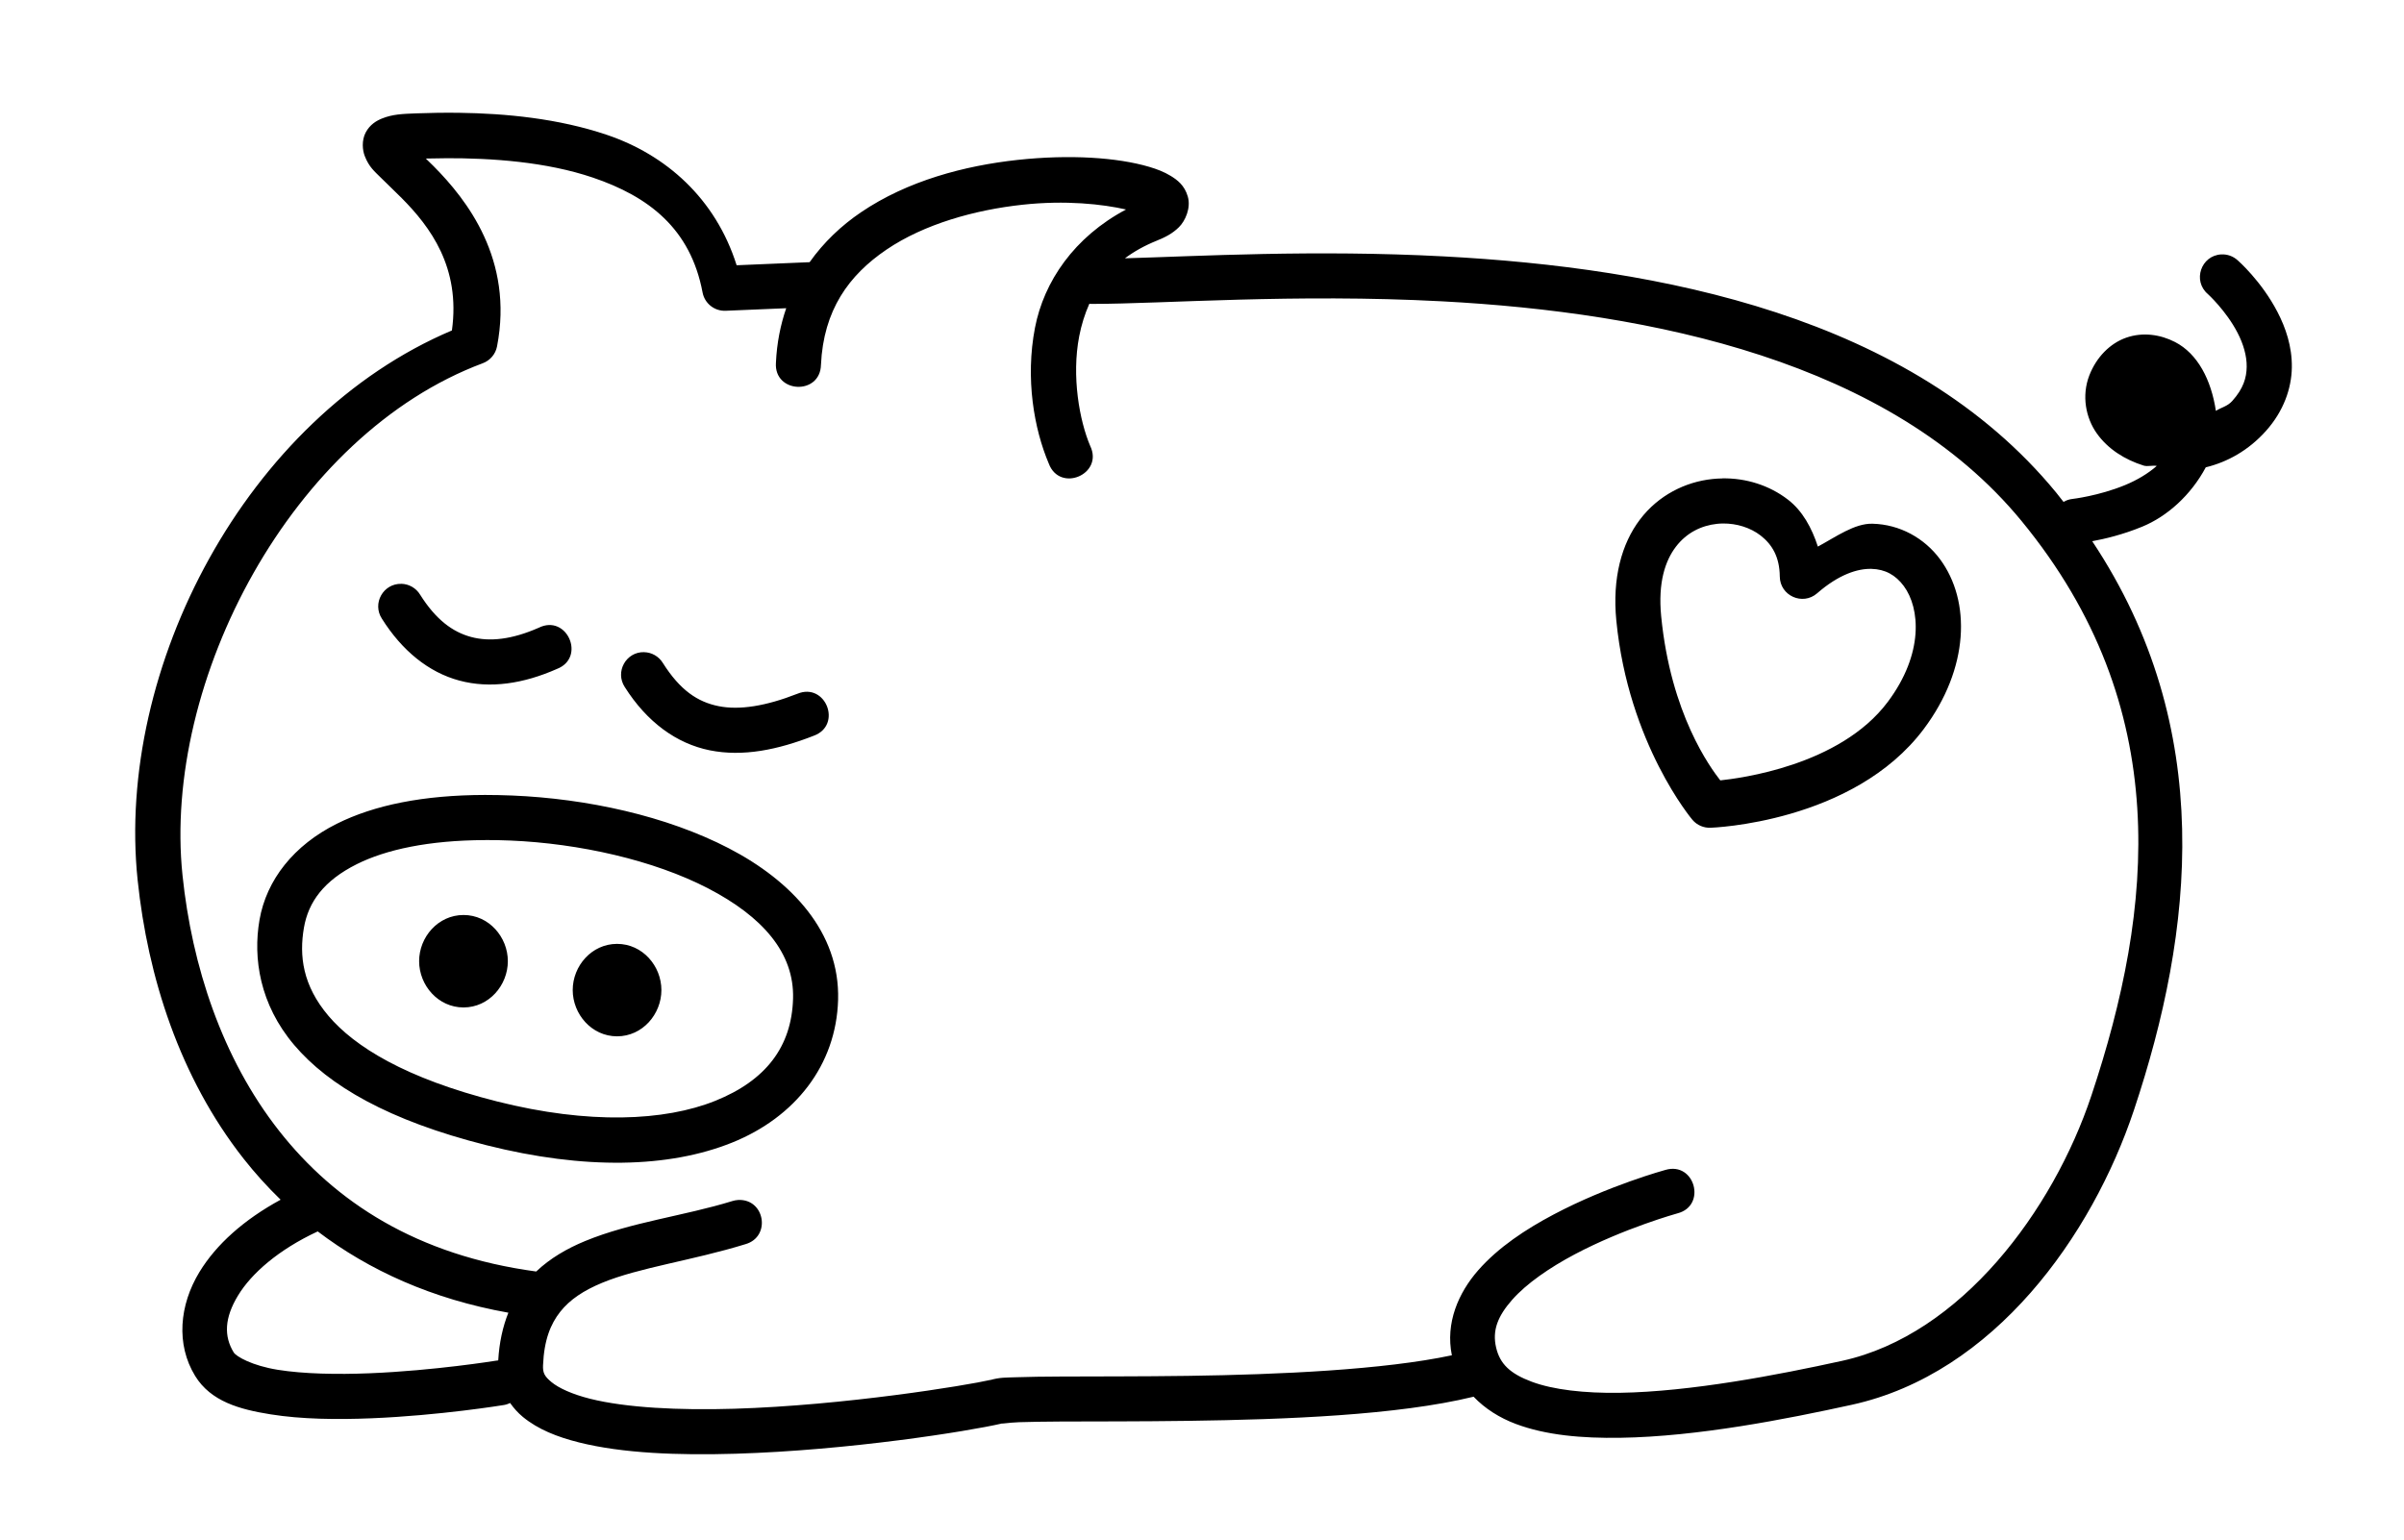 <?xml version="1.0" encoding="UTF-8" standalone="no"?>
<!-- Created with Inkscape (http://www.inkscape.org/) -->

<svg
   xmlns:dc="http://purl.org/dc/elements/1.1/"
   xmlns:cc="http://creativecommons.org/ns#"
   xmlns:rdf="http://www.w3.org/1999/02/22-rdf-syntax-ns#"
   xmlns:svg="http://www.w3.org/2000/svg"
   xmlns="http://www.w3.org/2000/svg"
   xmlns:sodipodi="http://sodipodi.sourceforge.net/DTD/sodipodi-0.dtd"
   xmlns:inkscape="http://www.inkscape.org/namespaces/inkscape"
   width="64mm"
   height="41mm"
   viewBox="0 0 64 41"
   version="1.1"
   id="svg8"
   inkscape:version="0.92.3 (2405546, 2018-03-11)"
   sodipodi:docname="spici.svg">
  <defs
     id="defs2" />
  <sodipodi:namedview
     id="base"
     pagecolor="#ffffff"
     bordercolor="#666666"
     borderopacity="1.0"
     inkscape:pageopacity="0.0"
     inkscape:pageshadow="2"
     inkscape:zoom="2.8"
     inkscape:cx="107.87452"
     inkscape:cy="149.28693"
     inkscape:document-units="mm"
     inkscape:current-layer="layer1"
     showgrid="false"
     inkscape:window-width="1920"
     inkscape:window-height="1027"
     inkscape:window-x="-8"
     inkscape:window-y="-8"
     inkscape:window-maximized="1" />
  <g
     inkscape:label="Layer 1"
     inkscape:groupmode="layer"
     id="layer1"
     transform="translate(0,-256)">
    <path
       style="color:#000000;font-style:normal;font-variant:normal;font-weight:normal;font-stretch:normal;font-size:medium;line-height:normal;font-family:sans-serif;font-variant-ligatures:normal;font-variant-position:normal;font-variant-caps:normal;font-variant-numeric:normal;font-variant-alternates:normal;font-feature-settings:normal;text-indent:0;text-align:start;text-decoration:none;text-decoration-line:none;text-decoration-style:solid;text-decoration-color:#000000;letter-spacing:normal;word-spacing:normal;text-transform:none;writing-mode:lr-tb;direction:ltr;text-orientation:mixed;dominant-baseline:auto;baseline-shift:baseline;text-anchor:start;white-space:normal;shape-padding:0;clip-rule:nonzero;display:inline;overflow:visible;visibility:visible;opacity:1;isolation:auto;mix-blend-mode:normal;color-interpolation:sRGB;color-interpolation-filters:linearRGB;solid-color:#000000;solid-opacity:1;vector-effect:none;fill:#000000;fill-opacity:1;fill-rule:nonzero;stroke:none;stroke-width:1.2;stroke-linecap:round;stroke-linejoin:miter;stroke-miterlimit:4;stroke-dasharray:none;stroke-dashoffset:0;stroke-opacity:1;color-rendering:auto;image-rendering:auto;shape-rendering:auto;text-rendering:auto;enable-background:accumulate"
       d="m 12.235,259.004 c -0.409,-0.006 -0.799,0.002 -1.158,0.015 -0.376,0.014 -0.629,0.025 -0.908,0.137 -0.139,0.056 -0.32,0.157 -0.434,0.373 -0.113,0.216 -0.083,0.476 -0.025,0.625 0.115,0.298 0.265,0.413 0.429,0.578 0.165,0.165 0.354,0.341 0.553,0.541 0.76,0.766 1.573,1.845 1.339,3.527 -5.486,2.325 -8.955,8.997 -8.367,14.635 0.269,2.577 1.118,5.253 2.818,7.418 0.302,0.384 0.632,0.75 0.989,1.096 -0.978,0.532 -1.714,1.191 -2.161,1.925 -0.536,0.881 -0.629,1.929 -0.115,2.768 0.417,0.68 1.186,0.892 2.01,1.023 0.824,0.132 1.77,0.142 2.68,0.105 1.82,-0.074 3.5,-0.349 3.5,-0.349 0.068,-0.008 0.134,-0.028 0.195,-0.059 0.097,0.138 0.21,0.264 0.337,0.369 0.406,0.335 0.917,0.536 1.498,0.682 1.163,0.291 2.638,0.346 4.16,0.301 3.045,-0.091 6.2,-0.599 7.08,-0.801 0.013,-0.003 0.026,-0.006 0.039,-0.01 -0.087,0.026 0.153,-0.019 0.436,-0.029 0.282,-0.01 0.665,-0.015 1.119,-0.018 0.909,-0.004 2.102,2.6e-4 3.396,-0.018 2.588,-0.036 5.557,-0.149 7.578,-0.641 0.002,-7.9e-4 0.005,-0.001 0.007,-0.002 0.306,0.321 0.697,0.565 1.123,0.725 0.805,0.302 1.761,0.385 2.789,0.369 2.056,-0.032 4.408,-0.495 6.158,-0.879 3.789,-0.832 6.395,-4.503 7.512,-7.852 1.583,-4.747 2.204,-10.158 -1.112,-15.145 0.328,-0.061 0.811,-0.173 1.332,-0.388 0.659,-0.271 1.292,-0.833 1.691,-1.58 0.572,-0.139 1.135,-0.448 1.6,-0.967 0.471,-0.525 0.683,-1.134 0.691,-1.693 0.008,-0.56 -0.166,-1.06 -0.381,-1.474 -0.429,-0.83 -1.061,-1.379 -1.061,-1.379 -0.119,-0.109 -0.278,-0.166 -0.439,-0.157 -0.539,0.031 -0.766,0.703 -0.356,1.055 0,0 0.486,0.441 0.791,1.031 0.153,0.295 0.248,0.611 0.244,0.906 -0.004,0.294 -0.087,0.579 -0.384,0.911 -0.131,0.146 -0.29,0.169 -0.436,0.264 -0.124,-0.822 -0.482,-1.522 -1.088,-1.834 -0.392,-0.202 -0.859,-0.268 -1.295,-0.117 -0.436,0.151 -0.8,0.522 -0.988,1.01 -0.206,0.536 -0.095,1.125 0.201,1.541 0.296,0.416 0.741,0.697 1.244,0.856 0.107,0.034 0.239,-0.012 0.352,0.01 -0.233,0.203 -0.518,0.375 -0.844,0.51 -0.702,0.289 -1.4,0.369 -1.4,0.369 -0.084,0.009 -0.165,0.036 -0.238,0.079 -0.066,-0.084 -0.13,-0.167 -0.198,-0.251 -3.865,-4.707 -10.576,-5.984 -16.297,-6.287 -3.448,-0.183 -6.567,-0.004 -8.493,0.051 0.239,-0.179 0.519,-0.337 0.846,-0.469 0.23,-0.093 0.42,-0.19 0.592,-0.36 0.172,-0.17 0.323,-0.516 0.236,-0.816 -0.087,-0.301 -0.283,-0.445 -0.457,-0.551 -0.174,-0.106 -0.36,-0.178 -0.571,-0.24 -0.842,-0.249 -2.106,-0.336 -3.508,-0.184 -1.402,0.153 -2.924,0.552 -4.166,1.395 -0.522,0.354 -0.991,0.798 -1.366,1.328 l -1.943,0.082 c -0.564,-1.786 -1.888,-2.942 -3.449,-3.471 -1.298,-0.44 -2.705,-0.572 -3.934,-0.589 z m -0.381,1.209 c 1.243,-0.005 2.691,0.097 3.928,0.516 1.484,0.503 2.601,1.355 2.922,3.059 0.055,0.293 0.317,0.501 0.615,0.488 l 1.612,-0.068 c -0.153,0.444 -0.25,0.927 -0.274,1.452 -0.056,0.817 1.18,0.874 1.199,0.055 0.067,-1.457 0.741,-2.387 1.745,-3.068 1.004,-0.681 2.355,-1.058 3.621,-1.195 1.148,-0.125 2.132,-0.016 2.756,0.127 -1.381,0.733 -2.186,1.918 -2.424,3.147 -0.263,1.361 -0.023,2.702 0.367,3.619 0.293,0.784 1.465,0.285 1.103,-0.469 -0.286,-0.673 -0.5,-1.854 -0.293,-2.922 0.058,-0.301 0.148,-0.59 0.27,-0.865 0.031,0.004 0.061,0.005 0.092,0.004 1.874,0 5.364,-0.277 9.289,-0.069 5.588,0.296 11.941,1.594 15.436,5.85 4.074,4.96 3.522,10.319 1.859,15.304 -1.02,3.058 -3.471,6.366 -6.631,7.061 -1.725,0.379 -4.031,0.822 -5.918,0.852 -0.944,0.015 -1.78,-0.081 -2.351,-0.295 -0.571,-0.214 -0.845,-0.471 -0.947,-0.91 -0.106,-0.453 0.04,-0.83 0.424,-1.268 0.384,-0.438 1.008,-0.864 1.666,-1.213 1.316,-0.698 2.736,-1.092 2.736,-1.092 0.788,-0.201 0.465,-1.385 -0.316,-1.158 0,0 -1.517,0.413 -2.983,1.19 -0.733,0.388 -1.462,0.866 -2.004,1.483 -0.528,0.602 -0.876,1.405 -0.701,2.264 -1.809,0.386 -4.586,0.514 -7.019,0.548 -1.281,0.018 -2.469,0.013 -3.387,0.018 -0.459,0.002 -0.848,0.007 -1.156,0.018 -0.308,0.011 -0.476,2.7e-4 -0.741,0.08 l 0.039,-0.012 c -0.671,0.154 -3.913,0.684 -6.846,0.772 -1.466,0.044 -2.875,-0.026 -3.832,-0.266 -0.479,-0.12 -0.837,-0.286 -1.027,-0.443 -0.19,-0.157 -0.235,-0.249 -0.226,-0.451 0.028,-0.67 0.199,-1.095 0.457,-1.422 0.257,-0.327 0.628,-0.57 1.119,-0.773 0.982,-0.407 2.401,-0.592 3.816,-1.029 0.683,-0.198 0.515,-1.209 -0.195,-1.176 -0.054,0.003 -0.107,0.013 -0.158,0.029 -1.279,0.395 -2.703,0.562 -3.922,1.066 -0.474,0.196 -0.923,0.453 -1.299,0.81 -3.173,-0.429 -5.352,-1.846 -6.846,-3.748 -1.522,-1.937 -2.32,-4.399 -2.57,-6.801 -0.54,-5.178 2.914,-11.743 7.994,-13.639 0.195,-0.073 0.339,-0.242 0.379,-0.447 0.449,-2.316 -0.808,-3.913 -1.687,-4.799 -0.083,-0.084 -0.135,-0.133 -0.209,-0.205 0.168,-0.005 0.341,-0.007 0.519,-0.008 z m 34,8.528 c -0.09,0.001 -0.179,0.006 -0.269,0.016 -0.716,0.076 -1.432,0.429 -1.924,1.076 -0.492,0.648 -0.741,1.566 -0.631,2.691 0.321,3.295 2.026,5.308 2.026,5.308 0.121,0.143 0.303,0.221 0.49,0.211 0,0 3.792,-0.121 5.672,-2.633 1.208,-1.614 1.256,-3.402 0.43,-4.518 -0.413,-0.558 -1.066,-0.928 -1.801,-0.945 -0.472,-0.011 -0.963,0.345 -1.451,0.609 -0.163,-0.501 -0.41,-0.951 -0.791,-1.246 -0.502,-0.389 -1.124,-0.58 -1.751,-0.571 z m 0.015,1.2 c 0.368,-0.004 0.733,0.112 1.001,0.319 0.307,0.238 0.507,0.571 0.512,1.092 0.004,0.513 0.608,0.784 0.994,0.448 0.578,-0.503 1.074,-0.659 1.443,-0.651 0.369,0.009 0.646,0.164 0.864,0.457 0.434,0.587 0.538,1.798 -0.426,3.086 -1.279,1.709 -3.967,2.037 -4.459,2.09 -0.261,-0.335 -1.32,-1.763 -1.574,-4.375 -0.087,-0.896 0.108,-1.474 0.392,-1.847 0.284,-0.373 0.677,-0.565 1.096,-0.61 0.052,-0.006 0.105,-0.008 0.157,-0.009 z m -35.184,1.607 c -0.483,-0.012 -0.782,0.523 -0.518,0.928 0.535,0.85 1.241,1.428 2.062,1.648 0.822,0.221 1.708,0.083 2.596,-0.309 0.782,-0.301 0.269,-1.47 -0.482,-1.098 -0.716,0.315 -1.307,0.379 -1.801,0.246 -0.494,-0.133 -0.94,-0.463 -1.358,-1.127 -0.106,-0.175 -0.295,-0.284 -0.5,-0.289 z m 6.463,1.819 c -0.482,-0.011 -0.779,0.523 -0.516,0.928 0.59,0.934 1.377,1.507 2.262,1.686 0.885,0.178 1.812,-0.012 2.773,-0.389 0.764,-0.283 0.315,-1.428 -0.438,-1.117 -0.842,0.33 -1.544,0.442 -2.1,0.33 -0.555,-0.112 -1.022,-0.42 -1.484,-1.152 -0.107,-0.173 -0.294,-0.281 -0.498,-0.285 z m -4.236,3.803 c -1.638,0.003 -2.947,0.268 -3.945,0.767 -1.142,0.57 -1.874,1.492 -2.059,2.564 -0.175,1.014 0.005,2.245 0.924,3.328 0.919,1.084 2.515,2.012 5.115,2.668 2.613,0.659 4.863,0.607 6.541,-0.068 1.679,-0.675 2.775,-2.065 2.824,-3.803 0.051,-1.802 -1.24,-3.169 -2.908,-4.035 -1.668,-0.866 -3.781,-1.323 -5.769,-1.406 -0.248,-0.01 -0.488,-0.015 -0.722,-0.015 z m 0.005,1.201 c 0.215,-7.9e-4 0.438,0.003 0.669,0.013 1.836,0.077 3.817,0.522 5.266,1.274 1.448,0.752 2.296,1.717 2.261,2.935 -0.036,1.283 -0.726,2.182 -2.072,2.723 -1.346,0.541 -3.363,0.632 -5.801,0.018 -2.451,-0.618 -3.803,-1.465 -4.494,-2.279 -0.691,-0.814 -0.783,-1.603 -0.655,-2.348 0.118,-0.686 0.529,-1.255 1.41,-1.695 0.771,-0.385 1.908,-0.635 3.415,-0.64 z m -0.577,1.996 c -0.678,0 -1.182,0.589 -1.182,1.23 0,0.641 0.504,1.232 1.182,1.232 0.678,0 1.18,-0.591 1.18,-1.232 0,-0.641 -0.502,-1.23 -1.18,-1.23 z m 4.088,0.769 c -0.678,0 -1.181,0.589 -1.181,1.23 0,0.641 0.504,1.232 1.181,1.232 0.678,0 1.18,-0.591 1.18,-1.232 0,-0.641 -0.502,-1.23 -1.18,-1.23 z m -7.97,7.657 c 1.362,1.035 3.045,1.803 5.076,2.165 -0.15,0.374 -0.243,0.798 -0.27,1.27 -0.023,0.002 -0.046,0.005 -0.068,0.009 0,0 -1.628,0.264 -3.357,0.334 -0.865,0.035 -1.753,0.018 -2.441,-0.092 -0.688,-0.11 -1.11,-0.355 -1.176,-0.463 -0.263,-0.43 -0.25,-0.916 0.117,-1.519 0.354,-0.582 1.068,-1.214 2.12,-1.704 z"
       id="path4536-6-0"
       inkscape:connector-curvature="0"
       sodipodi:nodetypes="cccccsccsscscccccccsccccccccccccccccccccccscscccsccccccccccccssccscccccccccsscscccccccccccccccccccccccccccccccccccssccccccccccccscccccccccccscsccccccccccccccccccccccccccccccccsccccccccssssssscsscccccccccccc" />
  </g>
</svg>
